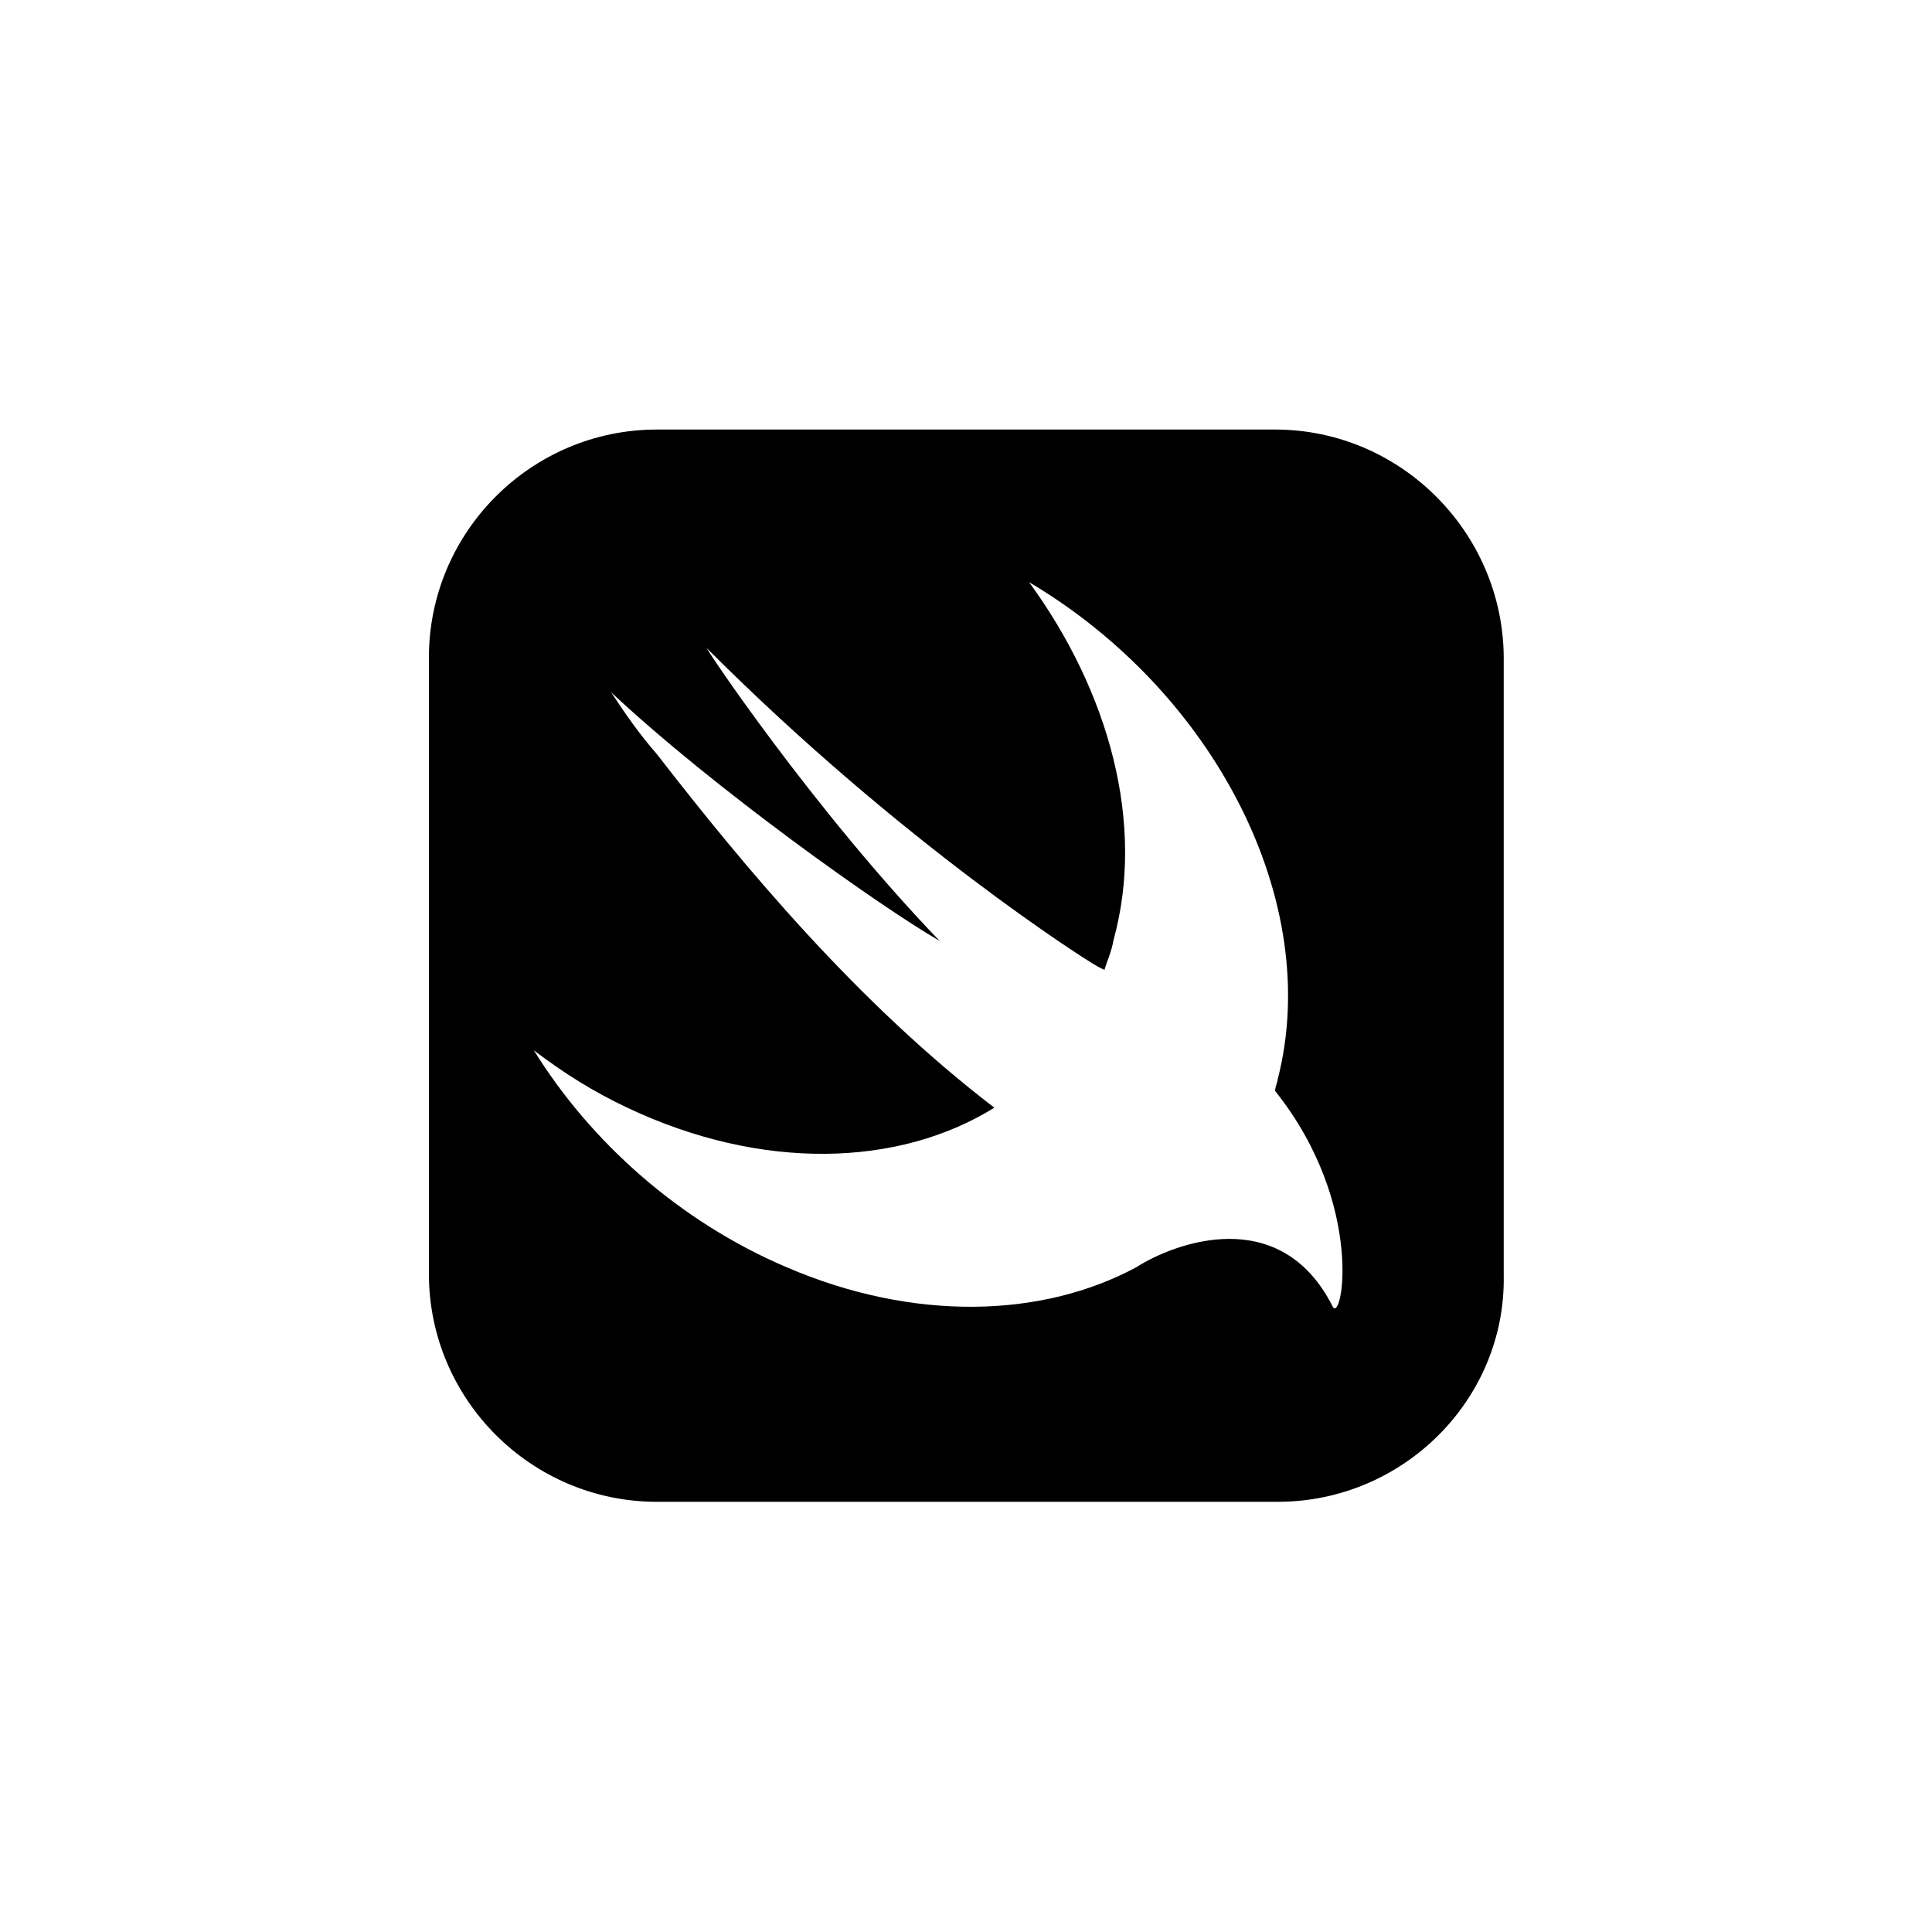 <svg xmlns="http://www.w3.org/2000/svg" viewBox="0 0 300 300">
  <path d="M198 66.7h-96c-19.5 0-35.4 15.9-35.4 35.4v95.7c0 19.5 15.9 35.4 35.4 35.4h96.4c19.5 0 35.4-15.9 35.1-35.1v-96c-.1-19.4-16-35.4-35.5-35.4zm8.9 136.1c-8.1-15.9-24.4-9.9-30.5-6-14.5 7.8-34.4 8.5-54.2 0-16.7-7.1-30.5-19.5-39.3-33.7 4.6 3.5 9.2 6.4 14.5 8.9 20.9 9.9 42.2 9.2 57 0-21.3-16.3-39-37.6-52.4-54.9-2.8-3.2-5-6.4-7.1-9.6 15.9 14.9 41.8 33.3 51 38.6-19.8-20.6-36.8-46.1-36.1-45.4 30.8 30.8 59.2 48.5 59.2 48.5 1.1.7 1.8 1.1 2.5 1.4.4-1.4 1.1-2.8 1.4-4.6 5-18.1-.7-38.6-13.1-55.6 28.7 17 45.7 49.6 38.6 77.2 0 .4-.4 1.1-.4 1.8 14.2 17.8 10.3 36.6 8.9 33.4z"/>
</svg>
